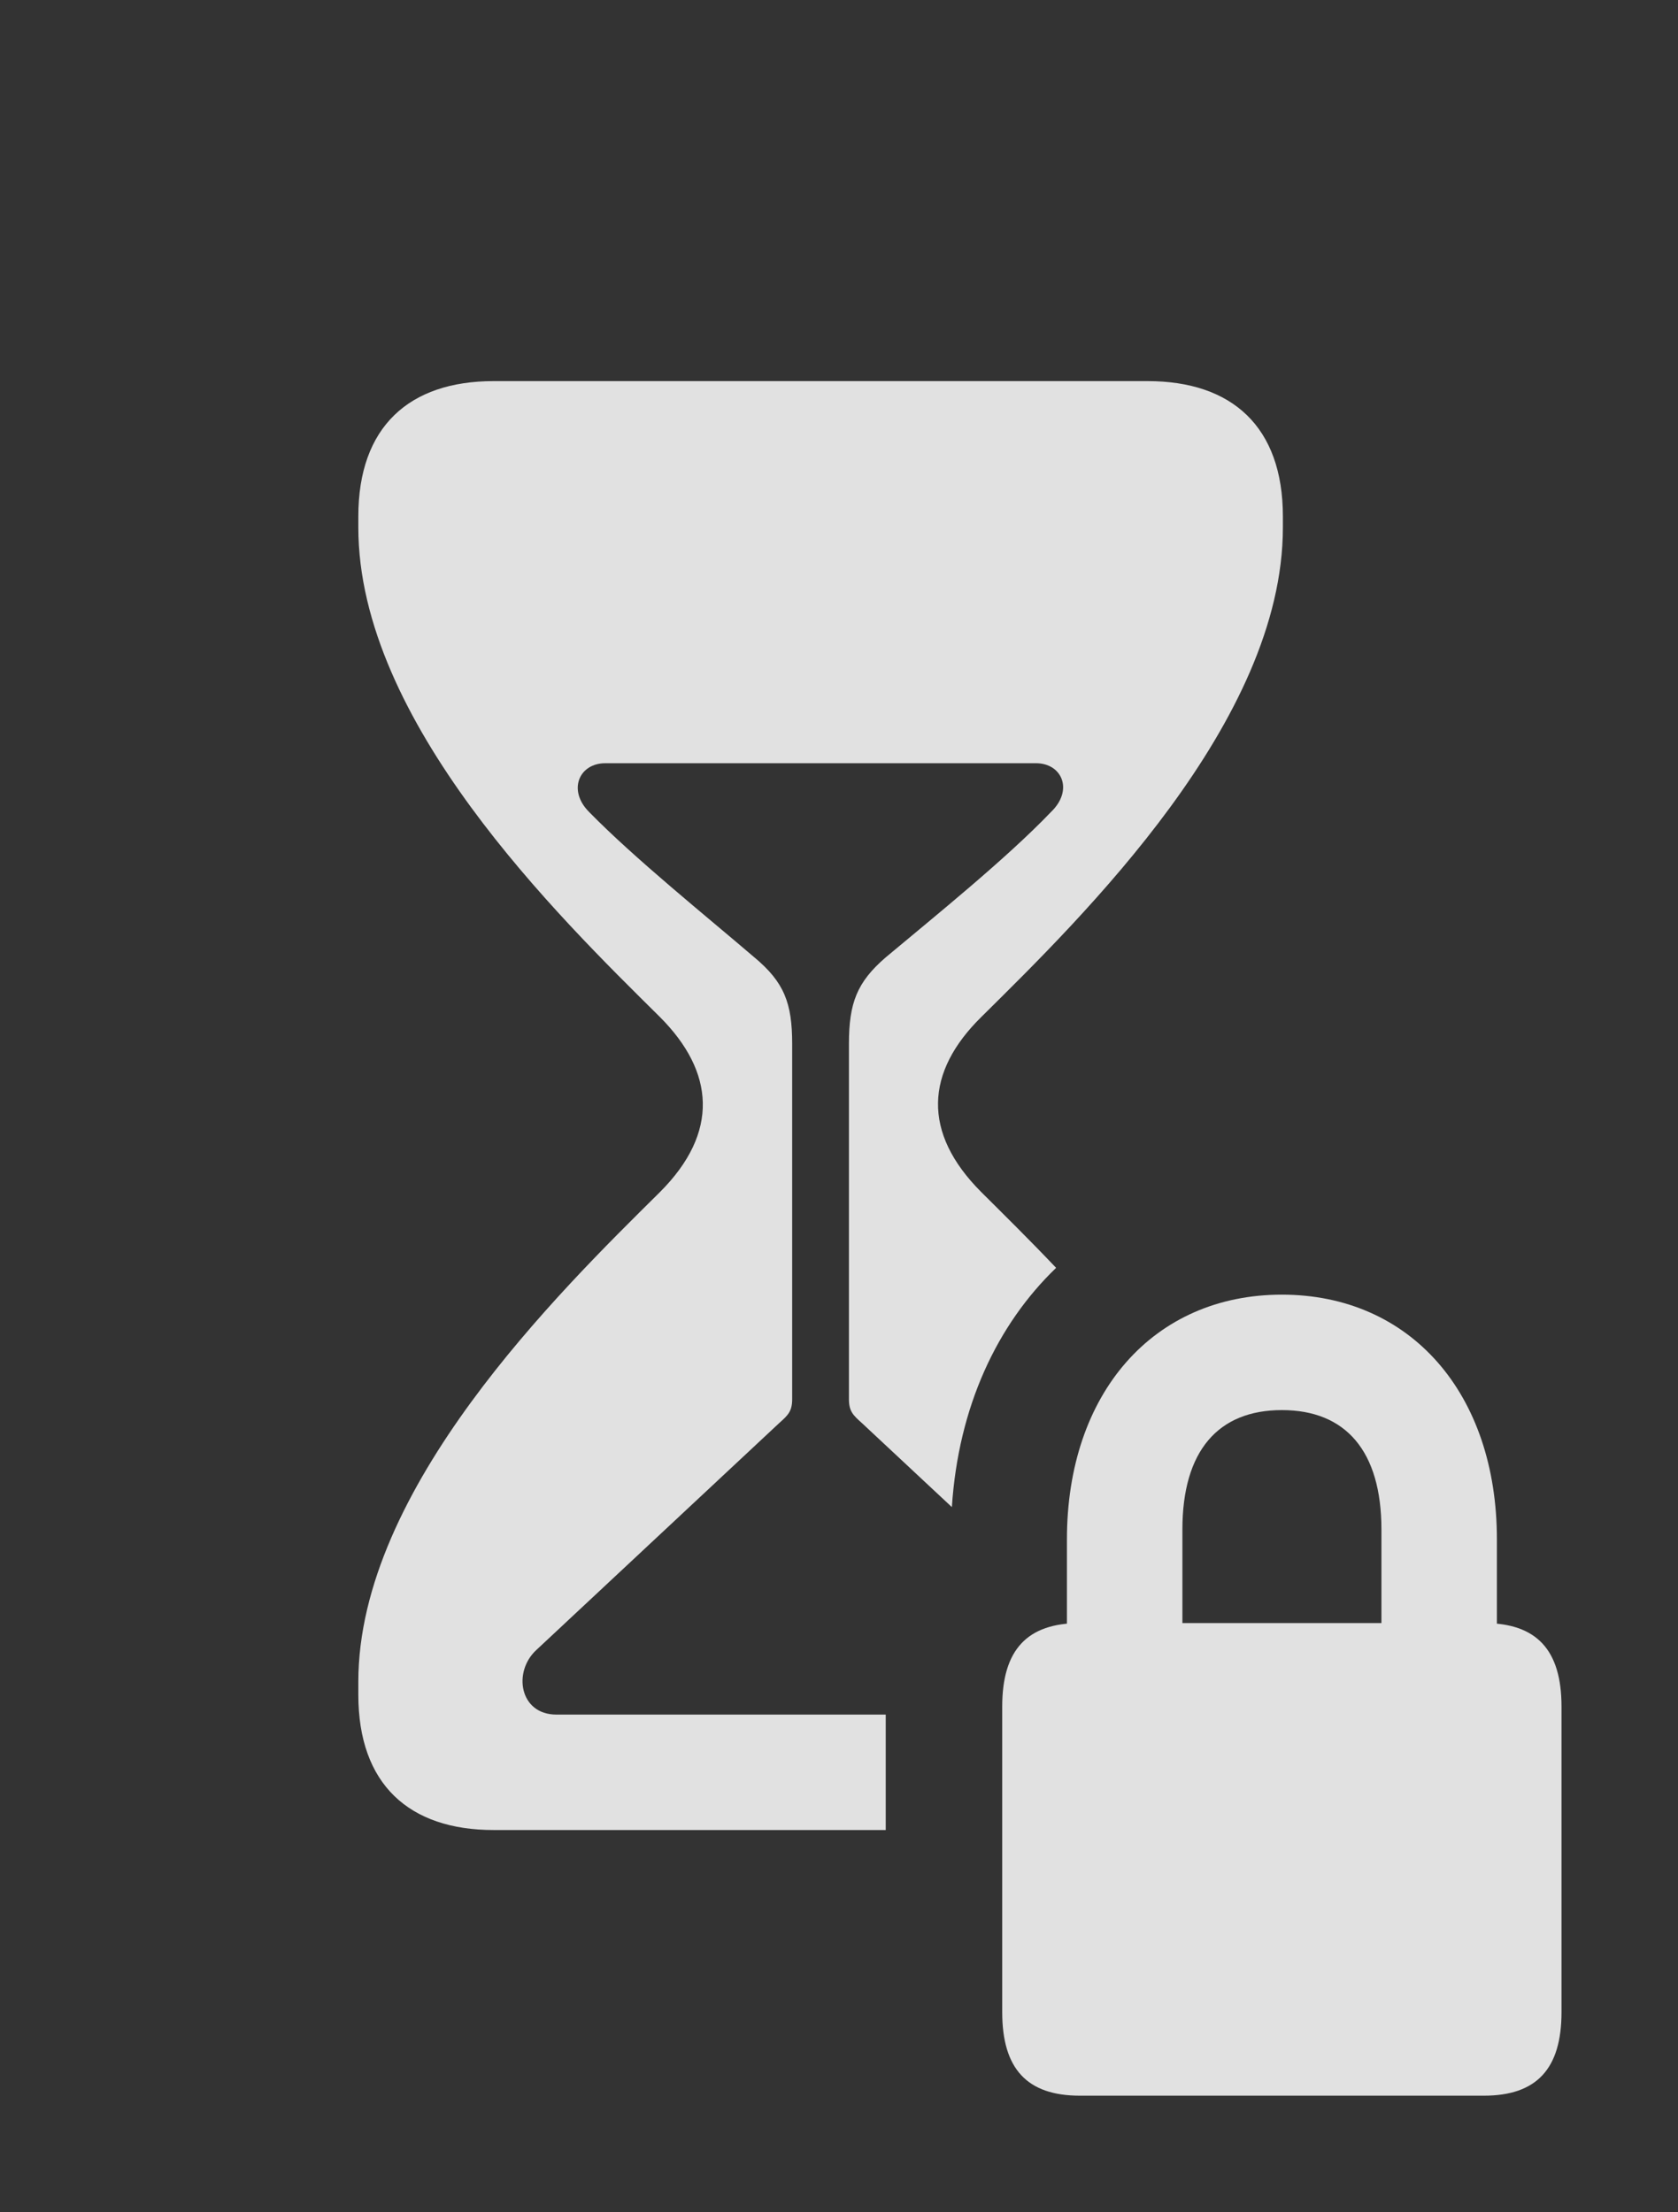 <?xml version="1.0" encoding="UTF-8"?>
<!--Generator: Apple Native CoreSVG 232.5-->
<!DOCTYPE svg
PUBLIC "-//W3C//DTD SVG 1.1//EN"
       "http://www.w3.org/Graphics/SVG/1.1/DTD/svg11.dtd">
<svg version="1.1" xmlns="http://www.w3.org/2000/svg" xmlns:xlink="http://www.w3.org/1999/xlink" width="16.465" height="21.709">
 <rect width="100%" height="100%" fill="#333333" stroke="none"/>
 <g>
  <rect height="21.709" opacity="0" width="16.465" x="0" y="0"/>
  <path d="M12.588 5.068L12.588 5.176C12.588 7.08 10.625 8.994 9.629 9.98C9.082 10.518 9.043 11.113 9.629 11.699C9.839 11.908 10.093 12.158 10.363 12.442C9.783 13 9.404 13.806 9.34 14.79L8.457 13.965C8.369 13.887 8.33 13.848 8.33 13.73L8.33 10.244C8.33 9.844 8.408 9.639 8.691 9.395C9.17 8.994 9.873 8.428 10.312 7.969C10.537 7.754 10.42 7.49 10.166 7.49L5.938 7.49C5.684 7.49 5.566 7.754 5.781 7.969C6.23 8.428 6.934 8.994 7.402 9.395C7.695 9.639 7.773 9.844 7.773 10.244L7.773 13.73C7.773 13.848 7.734 13.887 7.646 13.965L5.264 16.191C5.029 16.406 5.098 16.826 5.459 16.826L8.691 16.826L8.691 17.959L4.844 17.959C4.014 17.959 3.516 17.51 3.516 16.631L3.516 16.504C3.516 14.609 5.479 12.685 6.475 11.699C7.061 11.113 7.012 10.518 6.475 9.98C5.479 8.994 3.516 7.08 3.516 5.176L3.516 5.068C3.516 4.189 4.014 3.74 4.844 3.74L11.26 3.74C12.09 3.74 12.588 4.189 12.588 5.068Z" fill="#ffffff" fill-opacity="0.85"/>
  <path d="M10.469 16.113L11.602 16.104L11.602 15.01C11.602 14.238 11.953 13.838 12.578 13.838C13.203 13.838 13.555 14.238 13.555 15.01L13.555 16.104L14.688 16.113L14.688 15.107C14.688 13.672 13.838 12.705 12.578 12.705C11.318 12.705 10.469 13.672 10.469 15.107ZM10.596 20.566L14.56 20.566C15.078 20.566 15.322 20.303 15.322 19.746L15.322 16.748C15.322 16.191 15.078 15.928 14.56 15.928L10.596 15.928C10.078 15.928 9.834 16.191 9.834 16.748L9.834 19.746C9.834 20.303 10.078 20.566 10.596 20.566Z" fill="#ffffff" fill-opacity="0.85"/>
 </g>
</svg>
